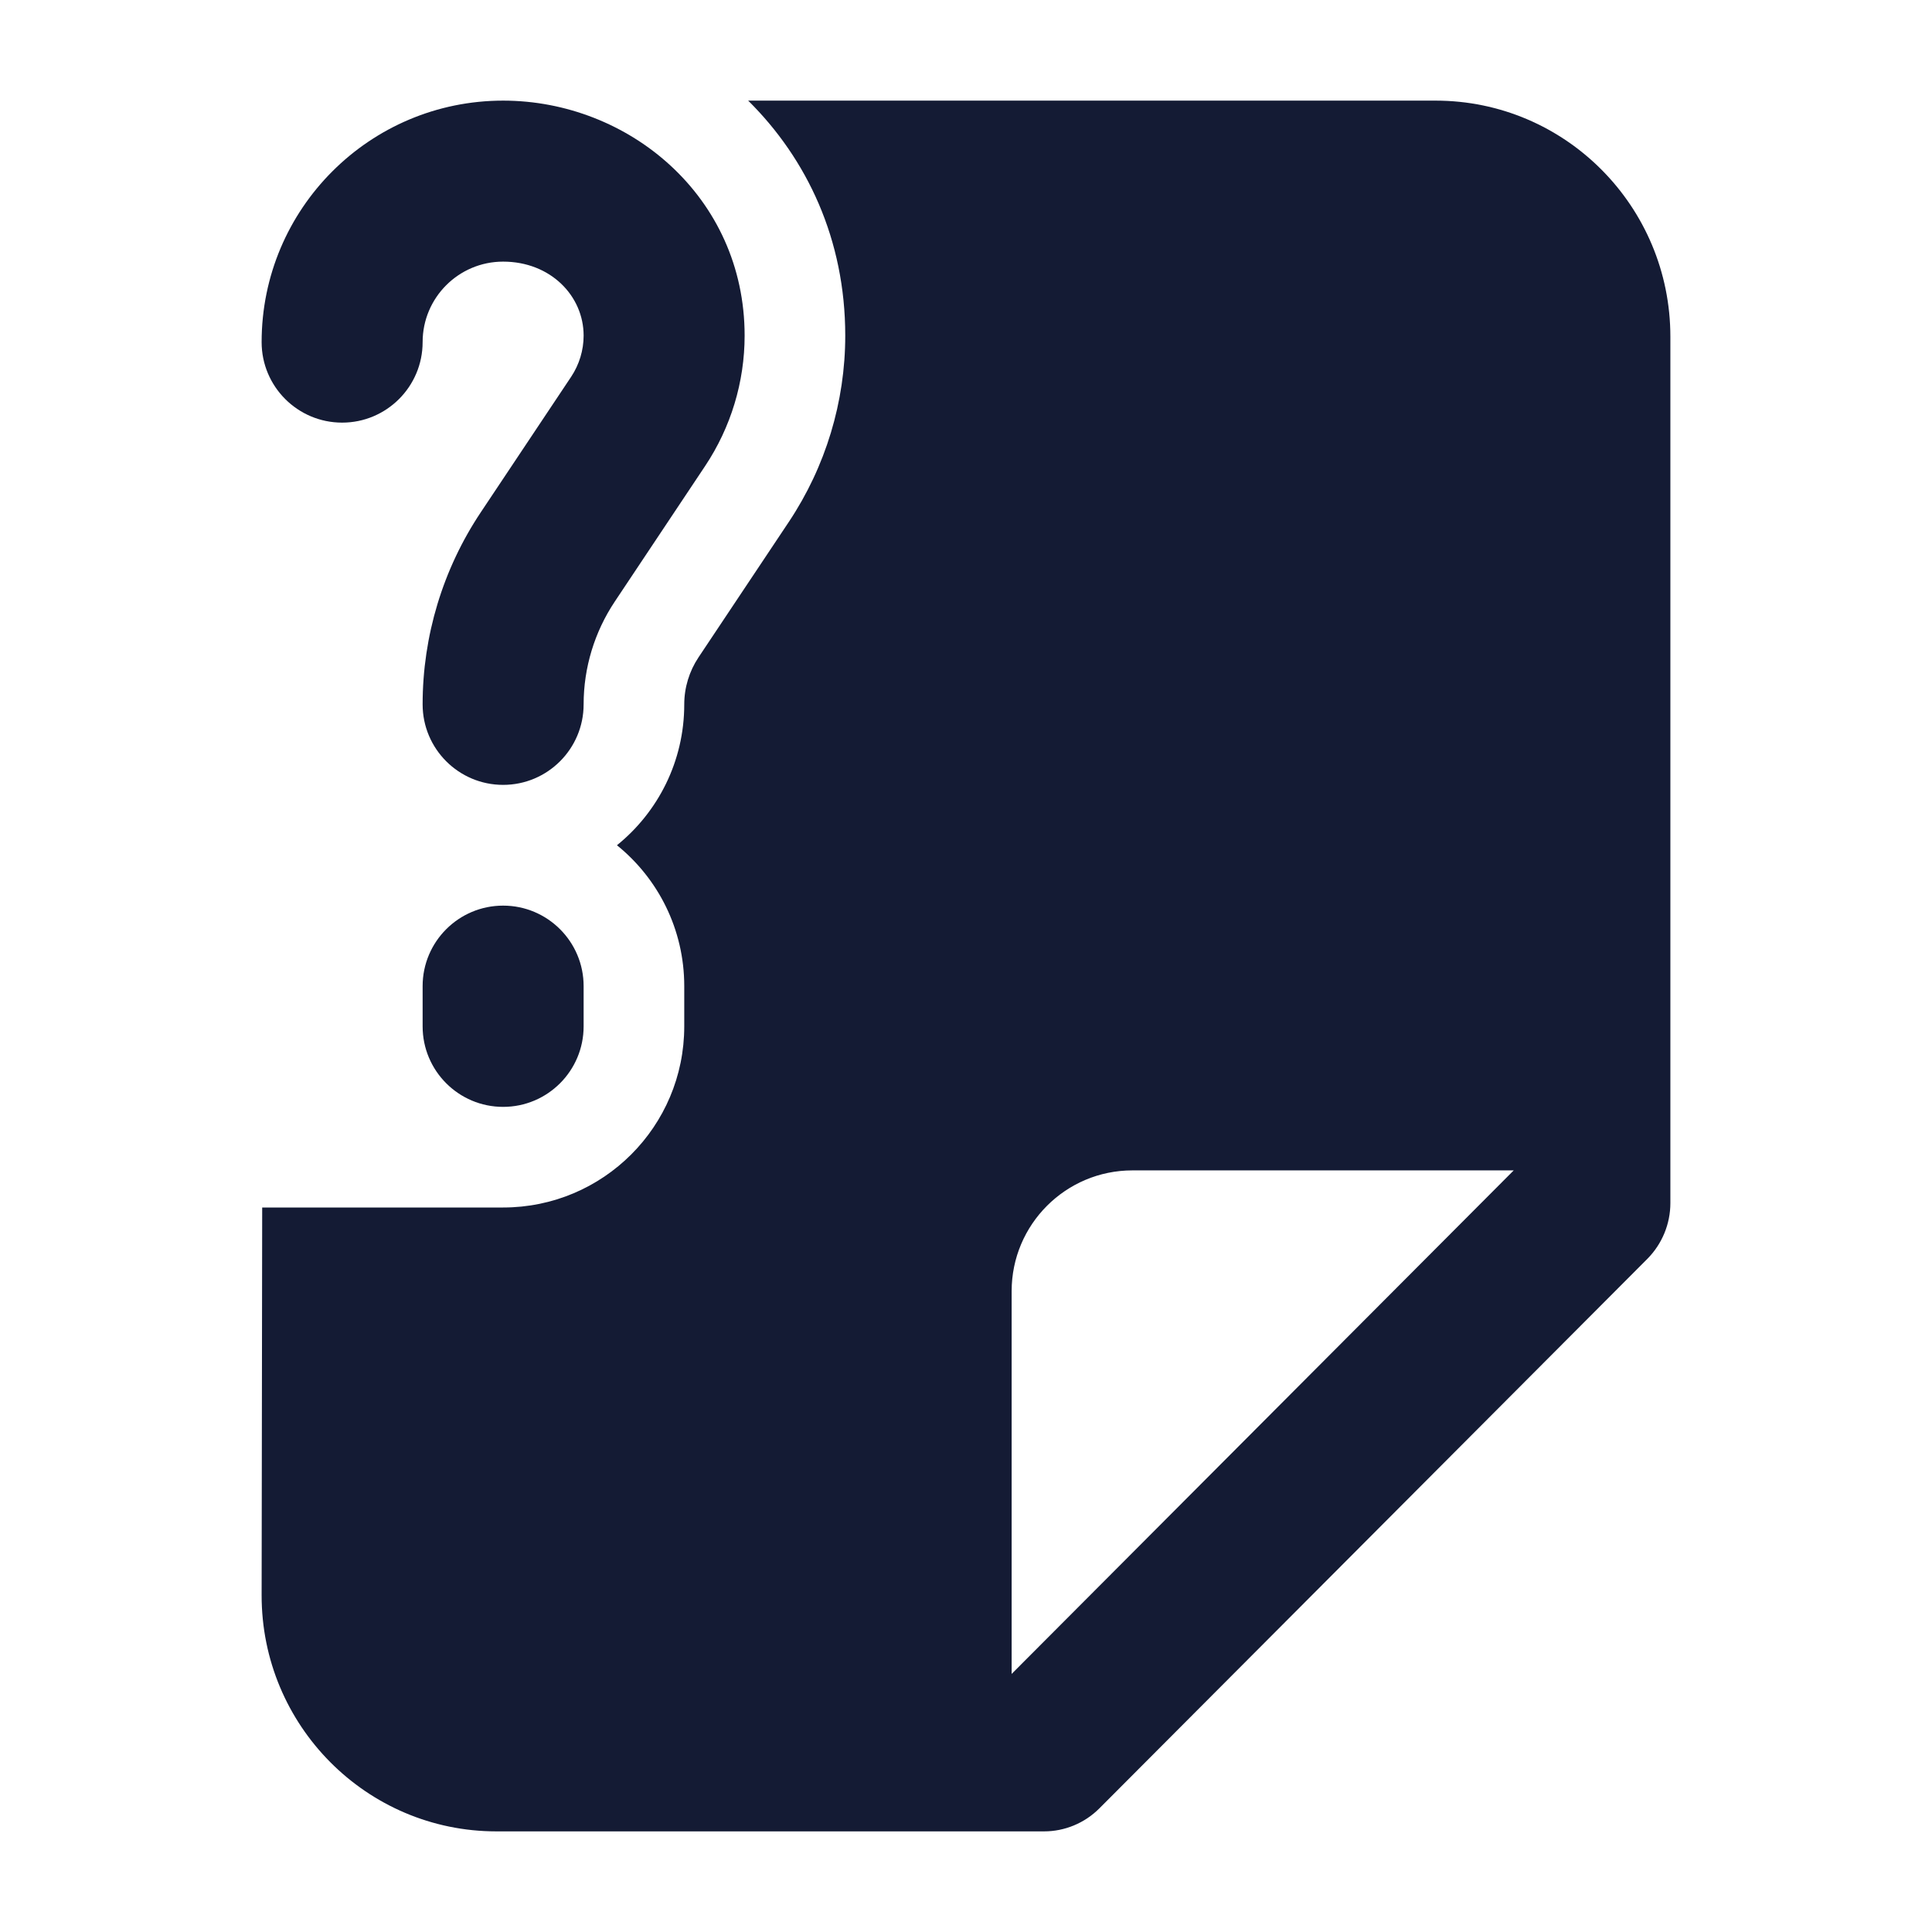 <svg width="24" height="24" viewBox="0 0 24 24" fill="none" xmlns="http://www.w3.org/2000/svg">
<path fill-rule="evenodd" clip-rule="evenodd" d="M6.25 3.25C5.698 3.25 5.25 3.698 5.25 4.25C5.25 4.802 4.802 5.25 4.25 5.25C3.698 5.25 3.25 4.802 3.25 4.25C3.25 2.593 4.593 1.25 6.25 1.25C7.81 1.25 9.25 2.443 9.25 4.169C9.25 4.745 9.079 5.309 8.76 5.788L7.637 7.473C7.385 7.851 7.25 8.295 7.25 8.75C7.25 9.302 6.802 9.75 6.25 9.75C5.698 9.75 5.25 9.302 5.25 8.75C5.25 7.901 5.501 7.07 5.973 6.363L7.096 4.679C7.196 4.528 7.25 4.35 7.25 4.169C7.25 3.676 6.839 3.25 6.25 3.25ZM6.25 11.25C6.802 11.25 7.25 11.698 7.25 12.25V12.75C7.25 13.302 6.802 13.75 6.25 13.75C5.698 13.75 5.25 13.302 5.25 12.75V12.25C5.25 11.698 5.698 11.25 6.25 11.25Z" fill="#141B34"/>
<path fill-rule="evenodd" clip-rule="evenodd" d="M3.257 15L3.25 19.814C3.247 21.435 4.554 22.75 6.167 22.75H12.97C13.227 22.75 13.474 22.647 13.656 22.465L20.465 15.637C20.647 15.453 20.75 15.204 20.75 14.945V4.182C20.75 2.563 19.444 1.25 17.833 1.25H9.294C10.025 1.973 10.5 2.975 10.5 4.169C10.5 4.992 10.256 5.797 9.8 6.482L8.677 8.166C8.562 8.339 8.5 8.542 8.5 8.75C8.5 9.457 8.174 10.088 7.664 10.5C8.174 10.912 8.5 11.543 8.5 12.25V12.75C8.5 13.993 7.493 15 6.25 15H3.257ZM12.567 20.794L18.804 14.539H14.067C13.239 14.539 12.567 15.211 12.567 16.039V20.794Z" fill="#141B34"/>
</svg>

